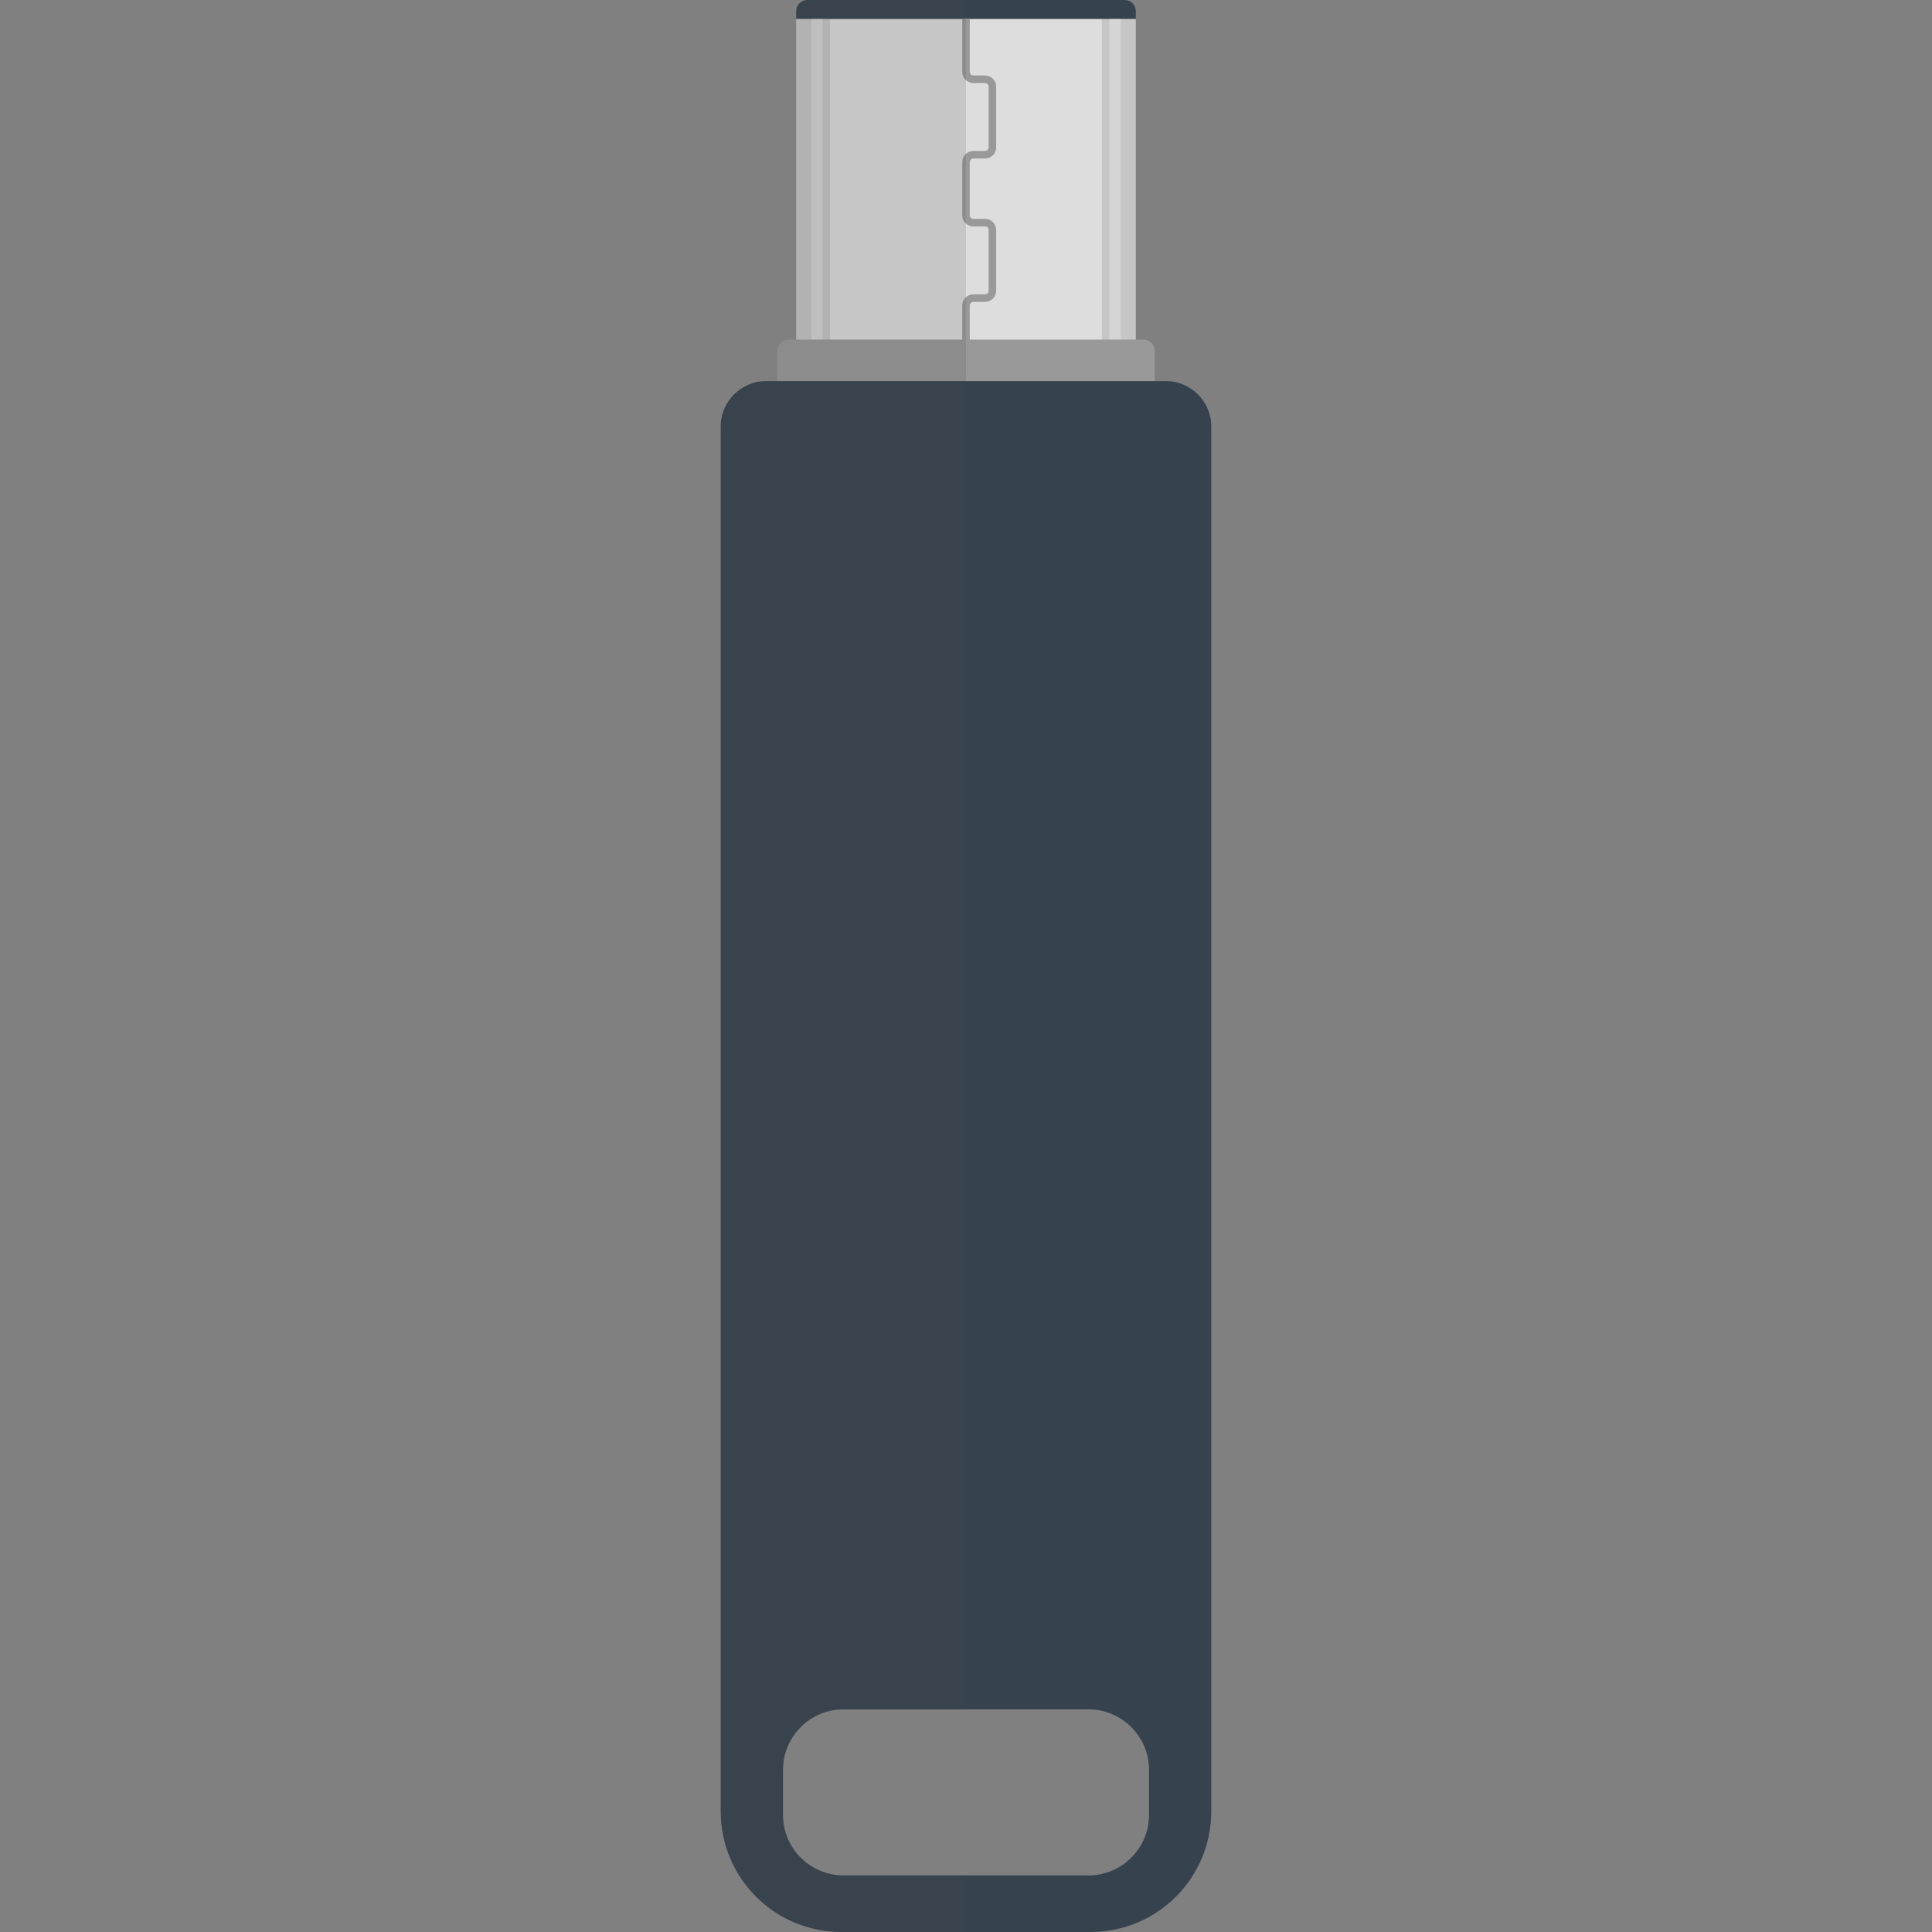 <svg version="1.1" id="icon" xmlns="http://www.w3.org/2000/svg" x="0" y="0" viewBox="0 0 512 512" xml:space="preserve"><rect x="0" y="0" width="512" height="512" fill="#808080" stroke="none"/><style type="text/css">.st1{fill:#36434f}.st2{fill:#999}.st3,.st4{opacity:.15;fill:#444;enable-background:new}.st4{opacity:.3;fill:#f8f8f8}</style><path fill="#ddd" d="M211 5h90v86h-90z"/><path class="st1" d="M214 0h84c1.7 0 3 1.3 3 3v2h-90V3c0-1.7 1.3-3 3-3z"/><path class="st2" d="M257 43c0-.6.4-1 1-1h3c1.7 0 3-1.3 3-3V23c0-1.7-1.3-3-3-3h-3c-.6 0-1-.4-1-1V5h-2v14c0 1.7 1.3 3 3 3h3c.6 0 1 .4 1 1v16c0 .6-.4 1-1 1h-3c-1.7 0-3 1.3-3 3v14c0 1.7 1.3 3 3 3h3c.6 0 1 .4 1 1v16c0 .6-.4 1-1 1h-3c-1.7 0-3 1.3-3 3v10h2V81c0-.6.4-1 1-1h3c1.7 0 3-1.3 3-3V61c0-1.7-1.3-3-3-3h-3c-.6 0-1-.4-1-1V43z"/><path class="st3" d="M211 5h9v86h-9z"/><path class="st4" d="M215 5h3v86h-3z"/><path class="st3" d="M292 5h9v86h-9z"/><path class="st4" d="M294 5h3v86h-3z"/><path class="st2" d="M306 102H206v-9c0-1.7 1.3-3 3-3h94c1.7 0 3 1.3 3 3v9z"/><path class="st1" d="M309 101H203c-6.6 0-12 5.4-12 12v367c0 17.7 14.3 32 32 32h66c17.7 0 32-14.3 32-32V113c0-6.6-5.4-12-12-12zm-4.5 380c0 8.8-7.2 16-16 16h-65c-8.8 0-16-7.2-16-16v-12c0-8.8 7.2-16 16-16h65c8.8 0 16 7.2 16 16v12z"/><path class="st3" d="M223.5 497c-8.8 0-16-7.2-16-16v-12c0-8.8 7.2-16 16-16H256V0h-42c-1.7 0-3 1.3-3 3v87h-2c-1.7 0-3 1.3-3 3v8h-3c-6.6 0-12 5.4-12 12v367c0 17.7 14.3 32 32 32h33v-15h-32.5z"/></svg>